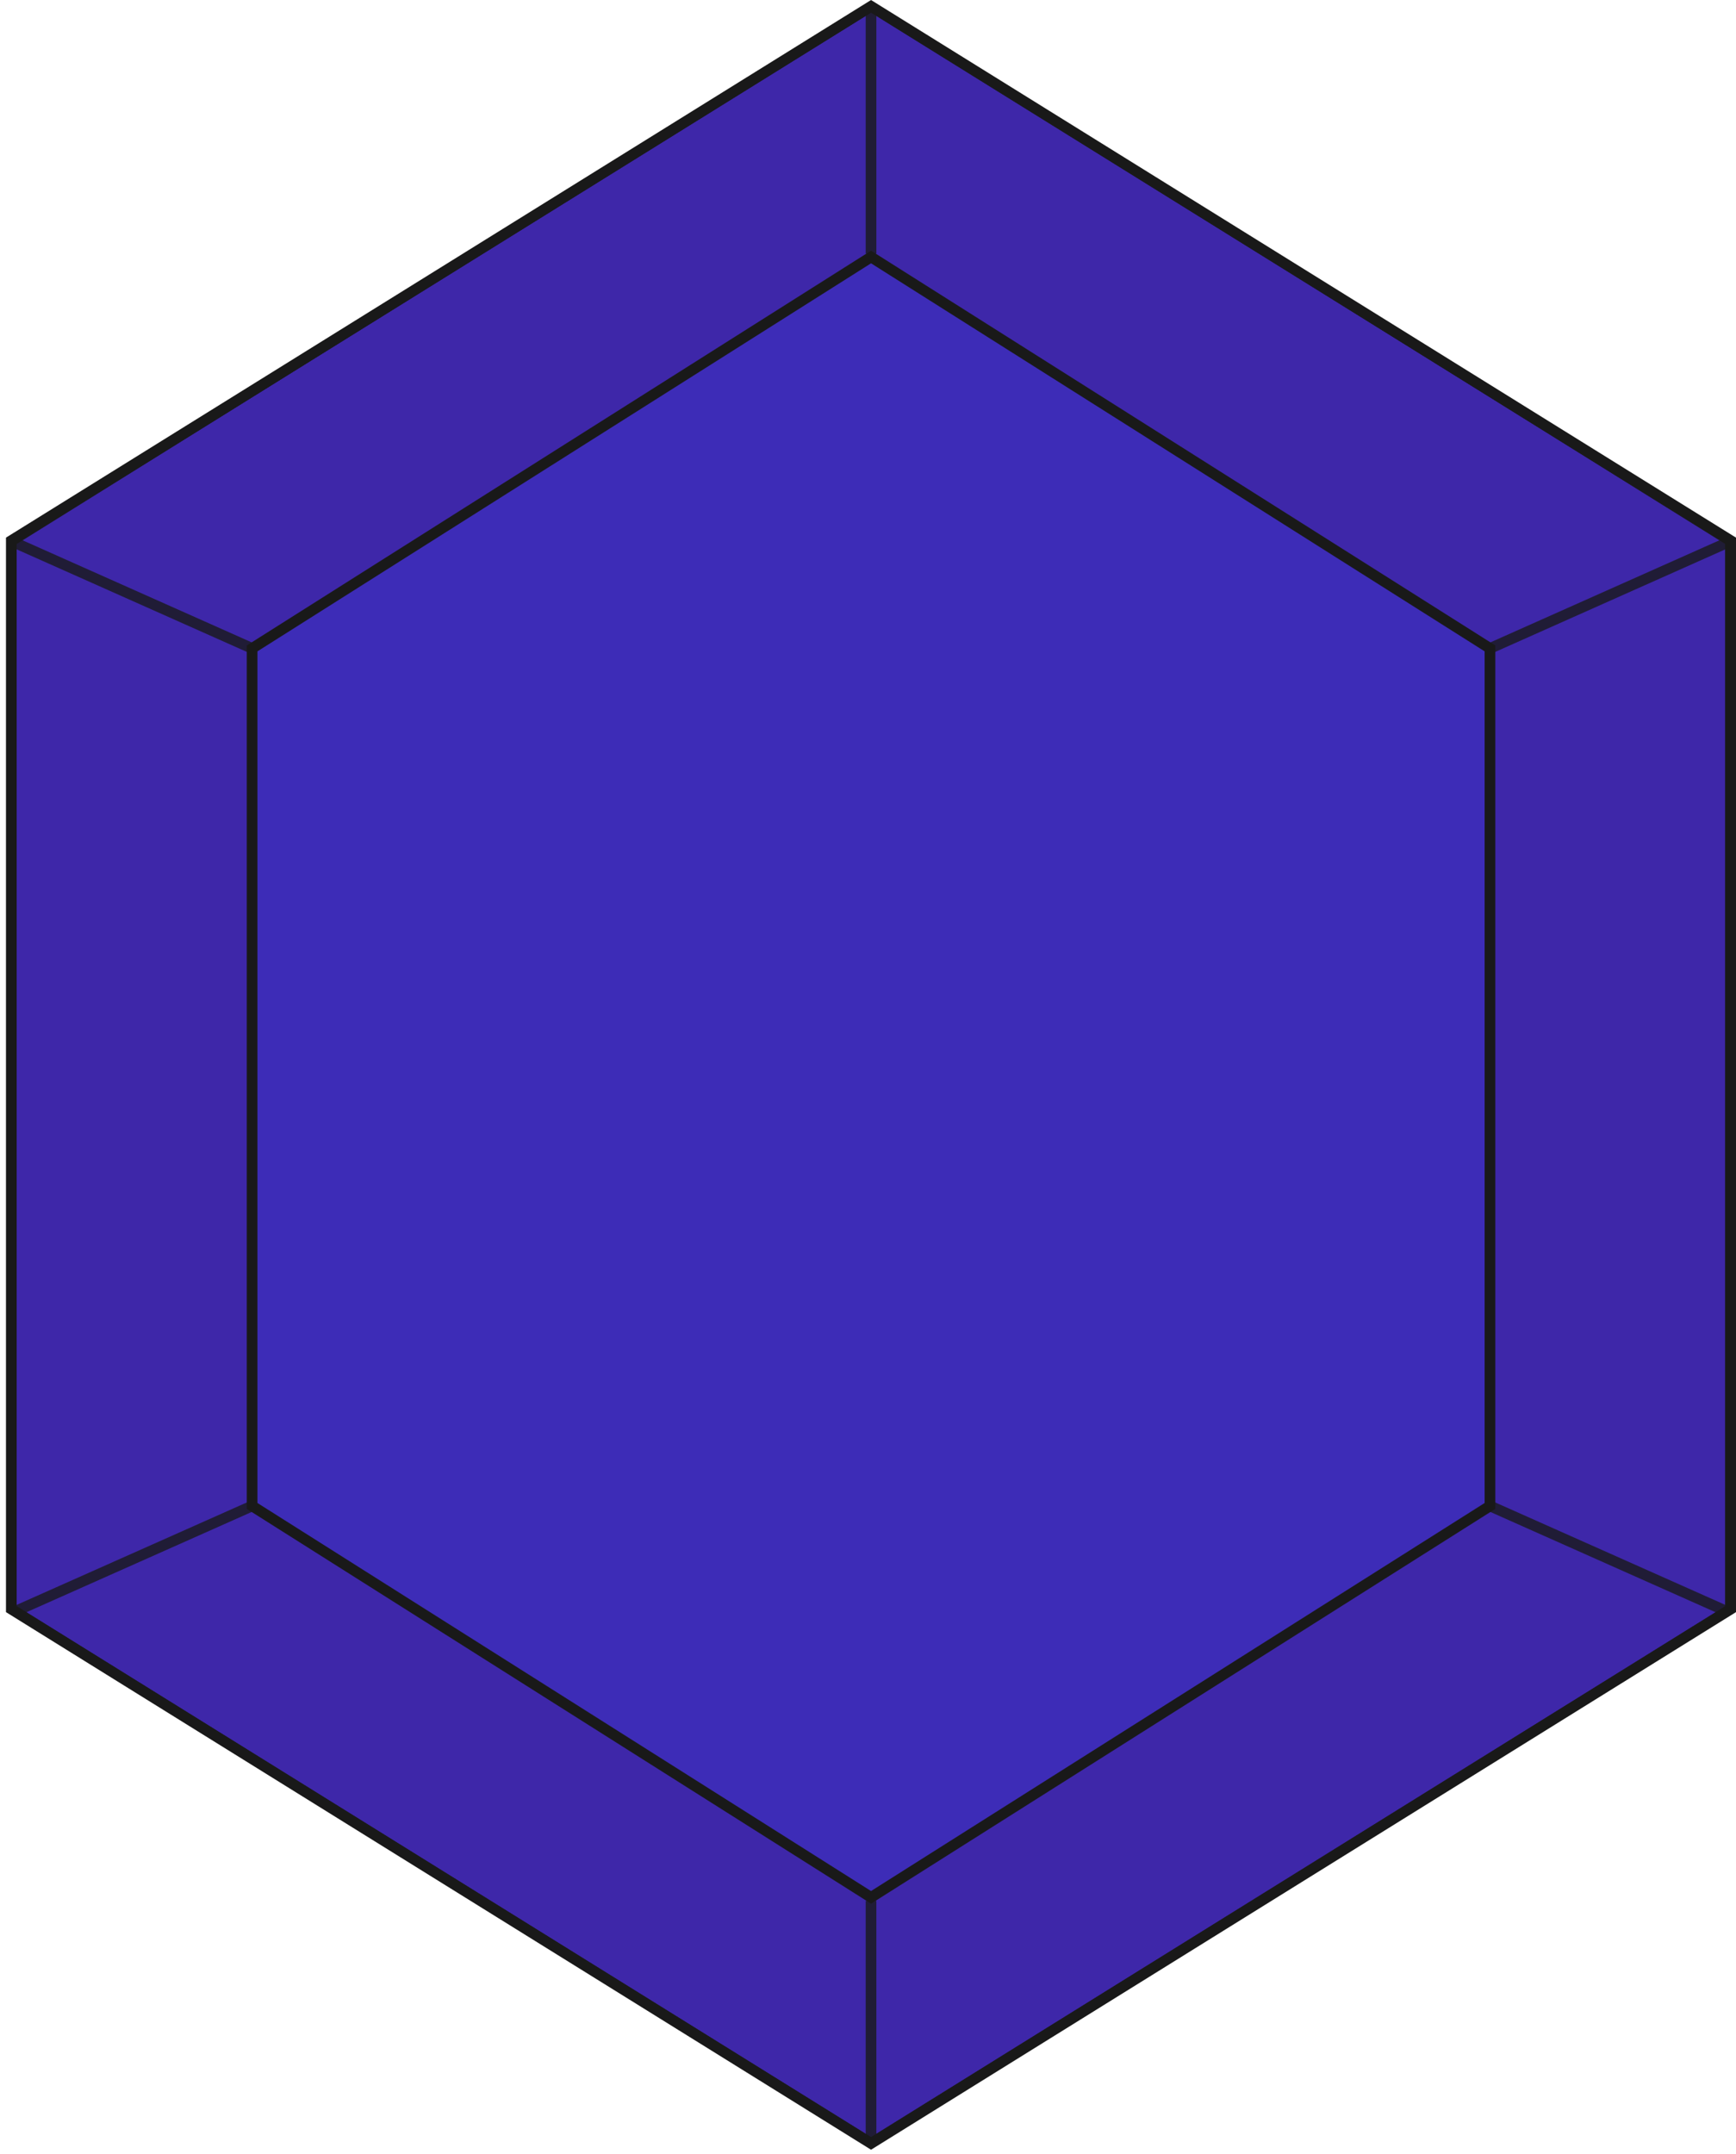 <svg xmlns="http://www.w3.org/2000/svg" xmlns:xlink="http://www.w3.org/1999/xlink" viewBox="0 0 162.51 201.55"><defs><style>.cls-1,.cls-5{fill:none;}.cls-1,.cls-4,.cls-5,.cls-6{stroke:#000;stroke-miterlimit:10;}.cls-2{opacity:0.9;}.cls-3{clip-path:url(#clip-path);}.cls-4{fill:#2910a0;}.cls-5{opacity:0.8;}.cls-6{fill:#2815af;}</style><clipPath id="clip-path"><polygon class="cls-1" points="162.01 150.59 162.01 50.59 81.54 0.59 1.06 50.59 1.06 150.59 81.54 200.59 162.01 150.59"/></clipPath></defs><title>blueCrystal</title><g id="Layer_2" data-name="Layer 2"><g id="Layer_1-2" data-name="Layer 1"><g class="cls-2"><g class="cls-3"><polygon class="cls-4" points="162.01 150.59 162.01 50.59 81.54 0.59 1.06 50.59 1.06 150.59 81.54 200.59 162.01 150.59"/><line class="cls-5" x1="1.06" y1="50.64" x2="1.06" y2="150.96"/><line class="cls-5" x1="1.06" y1="50.64" x2="23.6" y2="60.68"/><line class="cls-5" x1="81.54" y1="0.48" x2="1.06" y2="50.64"/><line class="cls-5" x1="81.54" y1="0.7" x2="81.54" y2="23.73"/><line class="cls-5" x1="162.01" y1="50.64" x2="81.54" y2="0.48"/><line class="cls-5" x1="162.01" y1="50.64" x2="139.48" y2="60.68"/><line class="cls-5" x1="162.01" y1="150.96" x2="162.01" y2="50.64"/><polyline class="cls-5" points="81.54 201.12 1.06 150.96 23.6 140.93"/><line class="cls-5" x1="162.01" y1="150.96" x2="81.54" y2="201.12"/><line class="cls-5" x1="139.48" y1="140.93" x2="162.01" y2="150.96"/><line class="cls-5" x1="81.54" y1="177.88" x2="81.54" y2="200.91"/><polygon class="cls-6" points="139.48 60.68 139.48 140.93 81.54 177.56 23.6 140.93 23.6 60.68 81.54 24.05 139.48 60.68"/></g><polygon class="cls-1" points="162.01 150.59 162.01 50.59 81.54 0.59 1.06 50.59 1.06 150.59 81.54 200.59 162.01 150.59"/></g></g></g></svg>